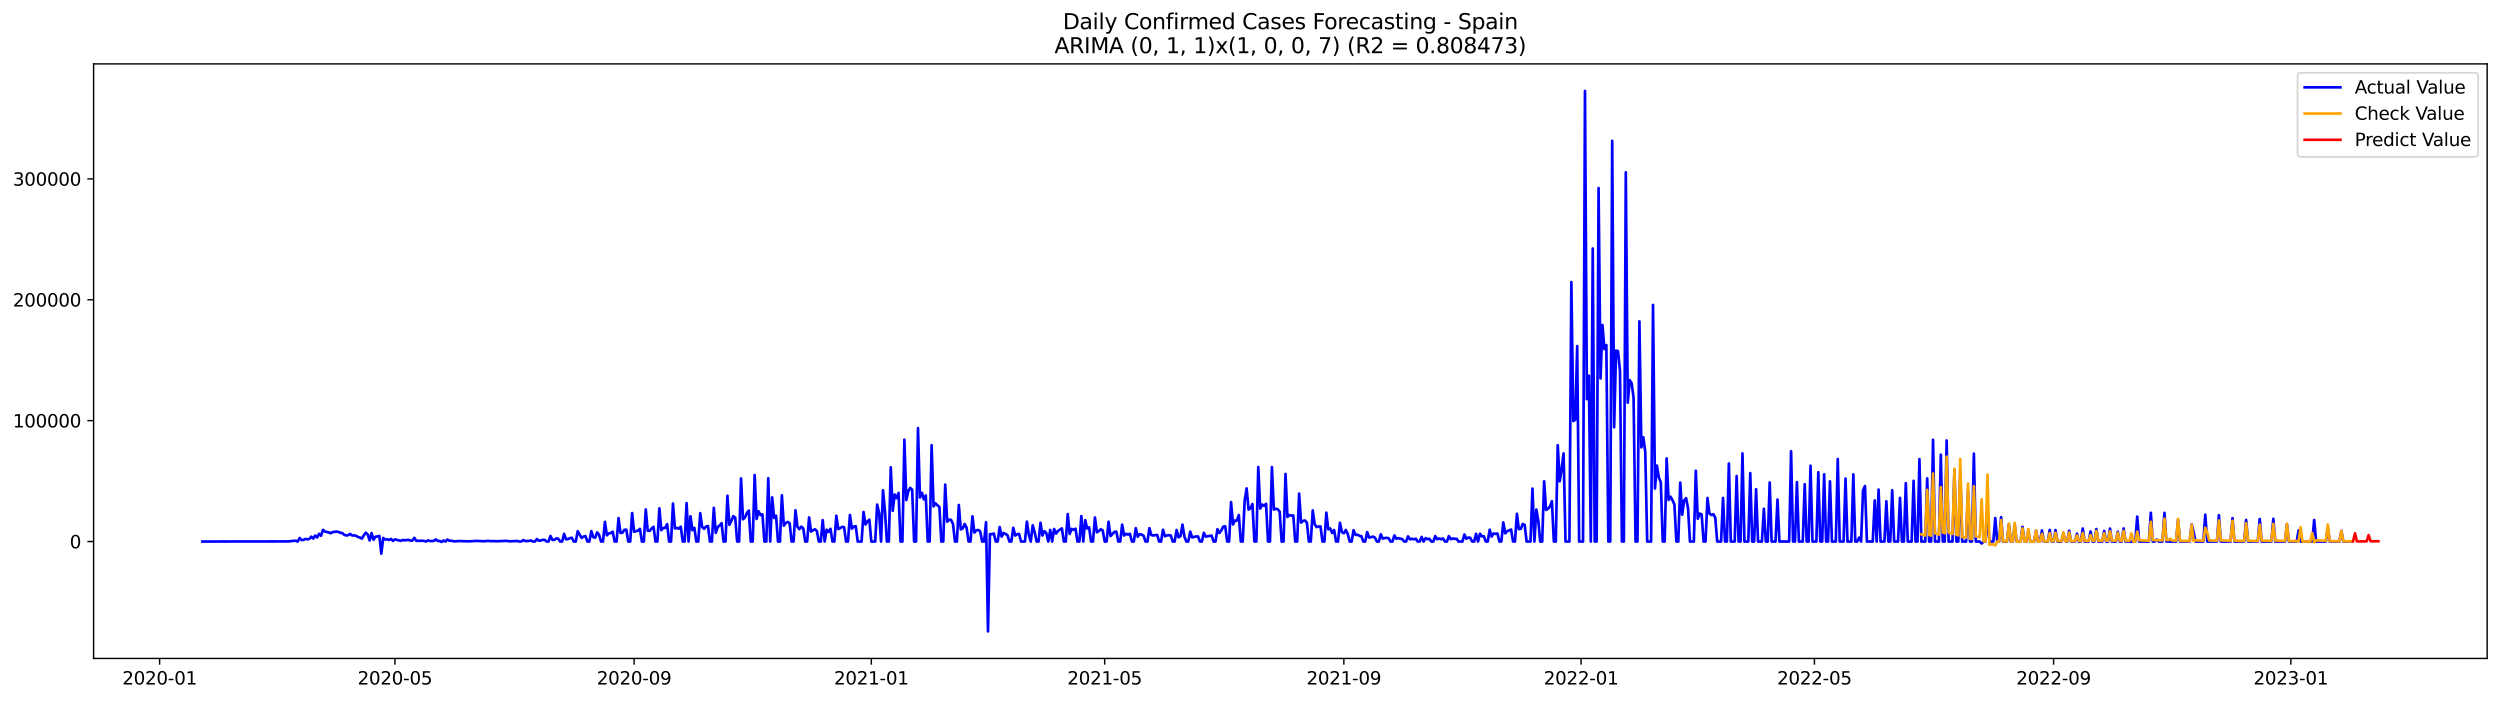 <?xml version="1.0" encoding="utf-8" standalone="no"?>
<!DOCTYPE svg PUBLIC "-//W3C//DTD SVG 1.1//EN"
  "http://www.w3.org/Graphics/SVG/1.1/DTD/svg11.dtd">
<svg xmlns:xlink="http://www.w3.org/1999/xlink" width="1398.775pt" height="392.274pt" viewBox="0 0 1398.775 392.274" xmlns="http://www.w3.org/2000/svg" version="1.1">
 <defs>
  <style type="text/css">*{stroke-linejoin: round; stroke-linecap: butt}</style>
 </defs>
 <g id="figure_1">
  <g id="patch_1">
   <path d="M 0 392.274 
L 1398.775 392.274 
L 1398.775 0 
L 0 0 
z
" style="fill: #ffffff"/>
  </g>
  <g id="axes_1">
   <g id="patch_2">
    <path d="M 52.375 368.396 
L 1391.575 368.396 
L 1391.575 35.755 
L 52.375 35.755 
z
" style="fill: #ffffff"/>
   </g>
   <g id="matplotlib.axis_1">
    <g id="xtick_1">
     <g id="line2d_1">
      <defs>
       <path id="m4098733df7" d="M 0 0 
L 0 3.5 
" style="stroke: #000000; stroke-width: 0.8"/>
      </defs>
      <g>
       <use xlink:href="#m4098733df7" x="89.312" y="368.396" style="stroke: #000000; stroke-width: 0.8"/>
      </g>
     </g>
     <g id="text_1">
      <!-- 2020-01 -->
      <g transform="translate(68.421 382.994)scale(0.1 -0.1)">
       <defs>
        <path id="DejaVuSans-32" d="M 1228 531 
L 3431 531 
L 3431 0 
L 469 0 
L 469 531 
Q 828 903 1448 1529 
Q 2069 2156 2228 2338 
Q 2531 2678 2651 2914 
Q 2772 3150 2772 3378 
Q 2772 3750 2511 3984 
Q 2250 4219 1831 4219 
Q 1534 4219 1204 4116 
Q 875 4013 500 3803 
L 500 4441 
Q 881 4594 1212 4672 
Q 1544 4750 1819 4750 
Q 2544 4750 2975 4387 
Q 3406 4025 3406 3419 
Q 3406 3131 3298 2873 
Q 3191 2616 2906 2266 
Q 2828 2175 2409 1742 
Q 1991 1309 1228 531 
z
" transform="scale(0.016)"/>
        <path id="DejaVuSans-30" d="M 2034 4250 
Q 1547 4250 1301 3770 
Q 1056 3291 1056 2328 
Q 1056 1369 1301 889 
Q 1547 409 2034 409 
Q 2525 409 2770 889 
Q 3016 1369 3016 2328 
Q 3016 3291 2770 3770 
Q 2525 4250 2034 4250 
z
M 2034 4750 
Q 2819 4750 3233 4129 
Q 3647 3509 3647 2328 
Q 3647 1150 3233 529 
Q 2819 -91 2034 -91 
Q 1250 -91 836 529 
Q 422 1150 422 2328 
Q 422 3509 836 4129 
Q 1250 4750 2034 4750 
z
" transform="scale(0.016)"/>
        <path id="DejaVuSans-2d" d="M 313 2009 
L 1997 2009 
L 1997 1497 
L 313 1497 
L 313 2009 
z
" transform="scale(0.016)"/>
        <path id="DejaVuSans-31" d="M 794 531 
L 1825 531 
L 1825 4091 
L 703 3866 
L 703 4441 
L 1819 4666 
L 2450 4666 
L 2450 531 
L 3481 531 
L 3481 0 
L 794 0 
L 794 531 
z
" transform="scale(0.016)"/>
       </defs>
       <use xlink:href="#DejaVuSans-32"/>
       <use xlink:href="#DejaVuSans-30" x="63.623"/>
       <use xlink:href="#DejaVuSans-32" x="127.246"/>
       <use xlink:href="#DejaVuSans-30" x="190.869"/>
       <use xlink:href="#DejaVuSans-2d" x="254.492"/>
       <use xlink:href="#DejaVuSans-30" x="290.576"/>
       <use xlink:href="#DejaVuSans-31" x="354.199"/>
      </g>
     </g>
    </g>
    <g id="xtick_2">
     <g id="line2d_2">
      <g>
       <use xlink:href="#m4098733df7" x="220.958" y="368.396" style="stroke: #000000; stroke-width: 0.8"/>
      </g>
     </g>
     <g id="text_2">
      <!-- 2020-05 -->
      <g transform="translate(200.067 382.994)scale(0.1 -0.1)">
       <defs>
        <path id="DejaVuSans-35" d="M 691 4666 
L 3169 4666 
L 3169 4134 
L 1269 4134 
L 1269 2991 
Q 1406 3038 1543 3061 
Q 1681 3084 1819 3084 
Q 2600 3084 3056 2656 
Q 3513 2228 3513 1497 
Q 3513 744 3044 326 
Q 2575 -91 1722 -91 
Q 1428 -91 1123 -41 
Q 819 9 494 109 
L 494 744 
Q 775 591 1075 516 
Q 1375 441 1709 441 
Q 2250 441 2565 725 
Q 2881 1009 2881 1497 
Q 2881 1984 2565 2268 
Q 2250 2553 1709 2553 
Q 1456 2553 1204 2497 
Q 953 2441 691 2322 
L 691 4666 
z
" transform="scale(0.016)"/>
       </defs>
       <use xlink:href="#DejaVuSans-32"/>
       <use xlink:href="#DejaVuSans-30" x="63.623"/>
       <use xlink:href="#DejaVuSans-32" x="127.246"/>
       <use xlink:href="#DejaVuSans-30" x="190.869"/>
       <use xlink:href="#DejaVuSans-2d" x="254.492"/>
       <use xlink:href="#DejaVuSans-30" x="290.576"/>
       <use xlink:href="#DejaVuSans-35" x="354.199"/>
      </g>
     </g>
    </g>
    <g id="xtick_3">
     <g id="line2d_3">
      <g>
       <use xlink:href="#m4098733df7" x="354.78" y="368.396" style="stroke: #000000; stroke-width: 0.8"/>
      </g>
     </g>
     <g id="text_3">
      <!-- 2020-09 -->
      <g transform="translate(333.889 382.994)scale(0.1 -0.1)">
       <defs>
        <path id="DejaVuSans-39" d="M 703 97 
L 703 672 
Q 941 559 1184 500 
Q 1428 441 1663 441 
Q 2288 441 2617 861 
Q 2947 1281 2994 2138 
Q 2813 1869 2534 1725 
Q 2256 1581 1919 1581 
Q 1219 1581 811 2004 
Q 403 2428 403 3163 
Q 403 3881 828 4315 
Q 1253 4750 1959 4750 
Q 2769 4750 3195 4129 
Q 3622 3509 3622 2328 
Q 3622 1225 3098 567 
Q 2575 -91 1691 -91 
Q 1453 -91 1209 -44 
Q 966 3 703 97 
z
M 1959 2075 
Q 2384 2075 2632 2365 
Q 2881 2656 2881 3163 
Q 2881 3666 2632 3958 
Q 2384 4250 1959 4250 
Q 1534 4250 1286 3958 
Q 1038 3666 1038 3163 
Q 1038 2656 1286 2365 
Q 1534 2075 1959 2075 
z
" transform="scale(0.016)"/>
       </defs>
       <use xlink:href="#DejaVuSans-32"/>
       <use xlink:href="#DejaVuSans-30" x="63.623"/>
       <use xlink:href="#DejaVuSans-32" x="127.246"/>
       <use xlink:href="#DejaVuSans-30" x="190.869"/>
       <use xlink:href="#DejaVuSans-2d" x="254.492"/>
       <use xlink:href="#DejaVuSans-30" x="290.576"/>
       <use xlink:href="#DejaVuSans-39" x="354.199"/>
      </g>
     </g>
    </g>
    <g id="xtick_4">
     <g id="line2d_4">
      <g>
       <use xlink:href="#m4098733df7" x="487.514" y="368.396" style="stroke: #000000; stroke-width: 0.8"/>
      </g>
     </g>
     <g id="text_4">
      <!-- 2021-01 -->
      <g transform="translate(466.623 382.994)scale(0.1 -0.1)">
       <use xlink:href="#DejaVuSans-32"/>
       <use xlink:href="#DejaVuSans-30" x="63.623"/>
       <use xlink:href="#DejaVuSans-32" x="127.246"/>
       <use xlink:href="#DejaVuSans-31" x="190.869"/>
       <use xlink:href="#DejaVuSans-2d" x="254.492"/>
       <use xlink:href="#DejaVuSans-30" x="290.576"/>
       <use xlink:href="#DejaVuSans-31" x="354.199"/>
      </g>
     </g>
    </g>
    <g id="xtick_5">
     <g id="line2d_5">
      <g>
       <use xlink:href="#m4098733df7" x="618.072" y="368.396" style="stroke: #000000; stroke-width: 0.8"/>
      </g>
     </g>
     <g id="text_5">
      <!-- 2021-05 -->
      <g transform="translate(597.181 382.994)scale(0.1 -0.1)">
       <use xlink:href="#DejaVuSans-32"/>
       <use xlink:href="#DejaVuSans-30" x="63.623"/>
       <use xlink:href="#DejaVuSans-32" x="127.246"/>
       <use xlink:href="#DejaVuSans-31" x="190.869"/>
       <use xlink:href="#DejaVuSans-2d" x="254.492"/>
       <use xlink:href="#DejaVuSans-30" x="290.576"/>
       <use xlink:href="#DejaVuSans-35" x="354.199"/>
      </g>
     </g>
    </g>
    <g id="xtick_6">
     <g id="line2d_6">
      <g>
       <use xlink:href="#m4098733df7" x="751.895" y="368.396" style="stroke: #000000; stroke-width: 0.8"/>
      </g>
     </g>
     <g id="text_6">
      <!-- 2021-09 -->
      <g transform="translate(731.003 382.994)scale(0.1 -0.1)">
       <use xlink:href="#DejaVuSans-32"/>
       <use xlink:href="#DejaVuSans-30" x="63.623"/>
       <use xlink:href="#DejaVuSans-32" x="127.246"/>
       <use xlink:href="#DejaVuSans-31" x="190.869"/>
       <use xlink:href="#DejaVuSans-2d" x="254.492"/>
       <use xlink:href="#DejaVuSans-30" x="290.576"/>
       <use xlink:href="#DejaVuSans-39" x="354.199"/>
      </g>
     </g>
    </g>
    <g id="xtick_7">
     <g id="line2d_7">
      <g>
       <use xlink:href="#m4098733df7" x="884.629" y="368.396" style="stroke: #000000; stroke-width: 0.8"/>
      </g>
     </g>
     <g id="text_7">
      <!-- 2022-01 -->
      <g transform="translate(863.737 382.994)scale(0.1 -0.1)">
       <use xlink:href="#DejaVuSans-32"/>
       <use xlink:href="#DejaVuSans-30" x="63.623"/>
       <use xlink:href="#DejaVuSans-32" x="127.246"/>
       <use xlink:href="#DejaVuSans-32" x="190.869"/>
       <use xlink:href="#DejaVuSans-2d" x="254.492"/>
       <use xlink:href="#DejaVuSans-30" x="290.576"/>
       <use xlink:href="#DejaVuSans-31" x="354.199"/>
      </g>
     </g>
    </g>
    <g id="xtick_8">
     <g id="line2d_8">
      <g>
       <use xlink:href="#m4098733df7" x="1015.187" y="368.396" style="stroke: #000000; stroke-width: 0.8"/>
      </g>
     </g>
     <g id="text_8">
      <!-- 2022-05 -->
      <g transform="translate(994.295 382.994)scale(0.1 -0.1)">
       <use xlink:href="#DejaVuSans-32"/>
       <use xlink:href="#DejaVuSans-30" x="63.623"/>
       <use xlink:href="#DejaVuSans-32" x="127.246"/>
       <use xlink:href="#DejaVuSans-32" x="190.869"/>
       <use xlink:href="#DejaVuSans-2d" x="254.492"/>
       <use xlink:href="#DejaVuSans-30" x="290.576"/>
       <use xlink:href="#DejaVuSans-35" x="354.199"/>
      </g>
     </g>
    </g>
    <g id="xtick_9">
     <g id="line2d_9">
      <g>
       <use xlink:href="#m4098733df7" x="1149.009" y="368.396" style="stroke: #000000; stroke-width: 0.8"/>
      </g>
     </g>
     <g id="text_9">
      <!-- 2022-09 -->
      <g transform="translate(1128.117 382.994)scale(0.1 -0.1)">
       <use xlink:href="#DejaVuSans-32"/>
       <use xlink:href="#DejaVuSans-30" x="63.623"/>
       <use xlink:href="#DejaVuSans-32" x="127.246"/>
       <use xlink:href="#DejaVuSans-32" x="190.869"/>
       <use xlink:href="#DejaVuSans-2d" x="254.492"/>
       <use xlink:href="#DejaVuSans-30" x="290.576"/>
       <use xlink:href="#DejaVuSans-39" x="354.199"/>
      </g>
     </g>
    </g>
    <g id="xtick_10">
     <g id="line2d_10">
      <g>
       <use xlink:href="#m4098733df7" x="1281.743" y="368.396" style="stroke: #000000; stroke-width: 0.8"/>
      </g>
     </g>
     <g id="text_10">
      <!-- 2023-01 -->
      <g transform="translate(1260.852 382.994)scale(0.1 -0.1)">
       <defs>
        <path id="DejaVuSans-33" d="M 2597 2516 
Q 3050 2419 3304 2112 
Q 3559 1806 3559 1356 
Q 3559 666 3084 287 
Q 2609 -91 1734 -91 
Q 1441 -91 1130 -33 
Q 819 25 488 141 
L 488 750 
Q 750 597 1062 519 
Q 1375 441 1716 441 
Q 2309 441 2620 675 
Q 2931 909 2931 1356 
Q 2931 1769 2642 2001 
Q 2353 2234 1838 2234 
L 1294 2234 
L 1294 2753 
L 1863 2753 
Q 2328 2753 2575 2939 
Q 2822 3125 2822 3475 
Q 2822 3834 2567 4026 
Q 2313 4219 1838 4219 
Q 1578 4219 1281 4162 
Q 984 4106 628 3988 
L 628 4550 
Q 988 4650 1302 4700 
Q 1616 4750 1894 4750 
Q 2613 4750 3031 4423 
Q 3450 4097 3450 3541 
Q 3450 3153 3228 2886 
Q 3006 2619 2597 2516 
z
" transform="scale(0.016)"/>
       </defs>
       <use xlink:href="#DejaVuSans-32"/>
       <use xlink:href="#DejaVuSans-30" x="63.623"/>
       <use xlink:href="#DejaVuSans-32" x="127.246"/>
       <use xlink:href="#DejaVuSans-33" x="190.869"/>
       <use xlink:href="#DejaVuSans-2d" x="254.492"/>
       <use xlink:href="#DejaVuSans-30" x="290.576"/>
       <use xlink:href="#DejaVuSans-31" x="354.199"/>
      </g>
     </g>
    </g>
   </g>
   <g id="matplotlib.axis_2">
    <g id="ytick_1">
     <g id="line2d_11">
      <defs>
       <path id="m20c317c91e" d="M 0 0 
L -3.5 0 
" style="stroke: #000000; stroke-width: 0.8"/>
      </defs>
      <g>
       <use xlink:href="#m20c317c91e" x="52.375" y="302.992" style="stroke: #000000; stroke-width: 0.8"/>
      </g>
     </g>
     <g id="text_11">
      <!-- 0 -->
      <g transform="translate(39.013 306.791)scale(0.1 -0.1)">
       <use xlink:href="#DejaVuSans-30"/>
      </g>
     </g>
    </g>
    <g id="ytick_2">
     <g id="line2d_12">
      <g>
       <use xlink:href="#m20c317c91e" x="52.375" y="235.358" style="stroke: #000000; stroke-width: 0.8"/>
      </g>
     </g>
     <g id="text_12">
      <!-- 100000 -->
      <g transform="translate(7.2 239.157)scale(0.1 -0.1)">
       <use xlink:href="#DejaVuSans-31"/>
       <use xlink:href="#DejaVuSans-30" x="63.623"/>
       <use xlink:href="#DejaVuSans-30" x="127.246"/>
       <use xlink:href="#DejaVuSans-30" x="190.869"/>
       <use xlink:href="#DejaVuSans-30" x="254.492"/>
       <use xlink:href="#DejaVuSans-30" x="318.115"/>
      </g>
     </g>
    </g>
    <g id="ytick_3">
     <g id="line2d_13">
      <g>
       <use xlink:href="#m20c317c91e" x="52.375" y="167.724" style="stroke: #000000; stroke-width: 0.8"/>
      </g>
     </g>
     <g id="text_13">
      <!-- 200000 -->
      <g transform="translate(7.2 171.523)scale(0.1 -0.1)">
       <use xlink:href="#DejaVuSans-32"/>
       <use xlink:href="#DejaVuSans-30" x="63.623"/>
       <use xlink:href="#DejaVuSans-30" x="127.246"/>
       <use xlink:href="#DejaVuSans-30" x="190.869"/>
       <use xlink:href="#DejaVuSans-30" x="254.492"/>
       <use xlink:href="#DejaVuSans-30" x="318.115"/>
      </g>
     </g>
    </g>
    <g id="ytick_4">
     <g id="line2d_14">
      <g>
       <use xlink:href="#m20c317c91e" x="52.375" y="100.09" style="stroke: #000000; stroke-width: 0.8"/>
      </g>
     </g>
     <g id="text_14">
      <!-- 300000 -->
      <g transform="translate(7.2 103.889)scale(0.1 -0.1)">
       <use xlink:href="#DejaVuSans-33"/>
       <use xlink:href="#DejaVuSans-30" x="63.623"/>
       <use xlink:href="#DejaVuSans-30" x="127.246"/>
       <use xlink:href="#DejaVuSans-30" x="190.869"/>
       <use xlink:href="#DejaVuSans-30" x="254.492"/>
       <use xlink:href="#DejaVuSans-30" x="318.115"/>
      </g>
     </g>
    </g>
   </g>
   <g id="line2d_15">
    <path d="M 113.248 302.992 
L 161.119 302.924 
L 163.295 302.721 
L 164.383 302.571 
L 165.471 302.598 
L 166.559 302.992 
L 167.647 300.993 
L 168.735 302.208 
L 169.823 302.04 
L 170.911 301.542 
L 171.999 301.77 
L 173.087 301.529 
L 174.175 300.251 
L 175.263 301.337 
L 176.351 299.634 
L 177.439 300.696 
L 178.527 298.685 
L 179.615 299.78 
L 180.703 296.479 
L 181.791 297.398 
L 183.967 297.908 
L 185.055 298.342 
L 186.143 297.685 
L 188.319 297.449 
L 189.407 297.617 
L 190.495 298.167 
L 191.583 298.278 
L 192.671 299.287 
L 193.759 299.59 
L 194.847 299.429 
L 195.935 298.746 
L 197.023 299.609 
L 198.111 299.576 
L 199.198 299.776 
L 200.286 300.419 
L 201.374 300.781 
L 202.462 301.34 
L 203.55 299.54 
L 204.638 298.052 
L 205.726 299.007 
L 206.814 302.392 
L 207.902 298.293 
L 208.99 301.953 
L 210.078 300.308 
L 211.166 300.144 
L 212.254 299.857 
L 213.342 309.778 
L 214.43 301.02 
L 215.518 301.822 
L 216.606 301.753 
L 217.694 302.107 
L 218.782 301.542 
L 219.87 302.641 
L 220.958 301.787 
L 224.222 302.623 
L 225.31 302.1 
L 226.398 302.318 
L 228.574 302.038 
L 229.662 302.504 
L 230.75 302.47 
L 231.838 300.905 
L 232.926 302.59 
L 236.19 302.557 
L 237.278 302.643 
L 238.366 302.992 
L 239.454 302.378 
L 240.542 302.7 
L 242.718 302.666 
L 243.806 301.783 
L 244.894 302.677 
L 245.982 302.666 
L 247.07 303.243 
L 248.158 302.411 
L 249.246 302.992 
L 250.334 301.878 
L 251.422 302.547 
L 252.51 302.543 
L 253.598 302.822 
L 254.686 302.884 
L 256.862 302.725 
L 262.302 302.879 
L 266.654 302.652 
L 271.005 302.844 
L 273.181 302.596 
L 274.269 302.784 
L 276.445 302.766 
L 278.621 302.824 
L 282.973 302.61 
L 285.149 302.856 
L 289.501 302.693 
L 290.589 302.992 
L 291.677 302.992 
L 292.765 302.15 
L 293.853 302.761 
L 296.029 302.624 
L 297.117 302.415 
L 298.205 302.992 
L 299.293 302.992 
L 300.381 301.609 
L 301.469 302.541 
L 302.557 302.4 
L 303.645 302.071 
L 304.733 302.045 
L 305.821 302.992 
L 306.909 302.992 
L 307.997 299.893 
L 309.085 302.073 
L 310.173 302.074 
L 311.261 301.223 
L 312.349 301.467 
L 313.437 302.992 
L 314.525 302.992 
L 315.613 298.69 
L 316.701 301.755 
L 317.789 301.618 
L 318.877 301.105 
L 319.965 300.9 
L 321.053 302.992 
L 322.141 302.992 
L 323.229 297.221 
L 325.405 300.994 
L 326.493 300.227 
L 327.581 299.943 
L 328.669 302.992 
L 329.757 302.992 
L 330.845 297.163 
L 331.933 300.535 
L 333.021 300.846 
L 334.109 297.885 
L 335.197 299.286 
L 336.285 302.992 
L 337.373 302.992 
L 338.46 291.988 
L 339.548 299.533 
L 340.636 298.48 
L 341.724 298.231 
L 342.812 297.481 
L 343.9 302.992 
L 344.988 302.992 
L 346.076 289.883 
L 347.164 298.178 
L 348.252 298.057 
L 349.34 296.46 
L 350.428 296.378 
L 351.516 302.992 
L 352.604 302.992 
L 353.692 287.049 
L 354.78 297.503 
L 356.956 296.932 
L 358.044 295.906 
L 359.132 302.992 
L 360.22 302.992 
L 361.308 285.028 
L 362.396 296.929 
L 363.484 296.995 
L 364.572 295.712 
L 365.66 294.752 
L 366.748 302.992 
L 367.836 302.992 
L 368.924 284.457 
L 370.012 296.609 
L 371.1 295.421 
L 372.188 295.355 
L 373.276 293.26 
L 374.364 302.992 
L 375.452 302.992 
L 376.54 281.736 
L 377.628 295.688 
L 378.716 295.357 
L 379.804 295.787 
L 380.892 294.692 
L 381.98 302.992 
L 383.068 302.992 
L 384.156 281.494 
L 385.244 302.992 
L 386.332 288.841 
L 387.42 296.621 
L 388.508 295.332 
L 389.596 302.992 
L 390.684 302.992 
L 391.772 287.111 
L 392.86 294.877 
L 393.948 295.896 
L 395.036 294.59 
L 396.124 294.343 
L 397.212 302.992 
L 398.3 302.992 
L 399.388 284.152 
L 400.476 298.178 
L 401.564 294.896 
L 402.652 293.984 
L 403.74 292.721 
L 404.828 302.992 
L 405.916 302.992 
L 407.004 277.366 
L 408.091 293.609 
L 409.179 291.512 
L 410.267 288.798 
L 411.355 289.566 
L 412.443 302.992 
L 413.531 302.992 
L 414.619 267.695 
L 415.707 290.535 
L 416.795 289.624 
L 417.883 287.044 
L 418.971 285.681 
L 420.059 302.992 
L 421.147 302.992 
L 422.235 265.78 
L 423.323 290.365 
L 424.411 286.055 
L 425.499 288.174 
L 426.587 287.763 
L 427.675 302.992 
L 428.763 302.992 
L 429.851 267.561 
L 430.939 302.992 
L 432.027 278.311 
L 433.115 289.796 
L 434.203 288.538 
L 435.291 302.992 
L 436.379 302.992 
L 437.467 277.106 
L 438.555 294.092 
L 439.643 292.632 
L 440.731 292.013 
L 441.819 292.741 
L 442.907 302.992 
L 443.995 302.992 
L 445.083 285.484 
L 446.171 294.721 
L 447.259 296.078 
L 448.347 294.68 
L 449.435 295.651 
L 450.523 302.992 
L 451.611 302.992 
L 452.699 289.479 
L 453.787 297.407 
L 454.875 296.681 
L 455.963 296.142 
L 457.051 297.077 
L 458.139 302.992 
L 459.227 302.992 
L 460.315 291.033 
L 461.403 302.992 
L 462.491 296.382 
L 463.579 297.611 
L 464.667 295.877 
L 465.755 302.992 
L 466.843 302.992 
L 467.931 288.58 
L 469.019 296.006 
L 470.107 295.499 
L 471.195 294.787 
L 472.283 295.001 
L 473.371 302.992 
L 474.459 302.992 
L 475.547 288.103 
L 476.635 295.786 
L 477.723 294.615 
L 478.81 294.428 
L 479.898 302.992 
L 482.074 302.992 
L 483.162 286.447 
L 484.25 293.463 
L 485.338 291.686 
L 486.426 290.786 
L 487.514 302.992 
L 489.69 302.992 
L 490.778 282.31 
L 491.866 286.962 
L 492.954 302.992 
L 494.042 274.342 
L 495.13 285.775 
L 496.218 302.992 
L 497.306 302.992 
L 498.394 261.45 
L 499.482 285.787 
L 500.57 276.703 
L 501.658 278.726 
L 502.746 275.805 
L 503.834 302.992 
L 504.922 302.992 
L 506.01 245.985 
L 507.098 279.799 
L 508.186 274.872 
L 509.274 272.991 
L 510.362 273.987 
L 511.45 302.992 
L 512.538 302.992 
L 513.626 239.536 
L 514.714 278.349 
L 515.802 275.745 
L 516.89 279.388 
L 517.978 277.211 
L 519.066 302.992 
L 520.154 302.992 
L 521.242 249.097 
L 522.33 283.335 
L 523.418 281.622 
L 524.506 282.729 
L 525.594 283.672 
L 526.682 302.992 
L 527.77 302.992 
L 528.858 271.14 
L 529.946 291.898 
L 531.034 290.741 
L 532.122 290.917 
L 533.21 293.13 
L 534.298 302.992 
L 535.386 302.992 
L 536.474 282.532 
L 537.562 296.19 
L 538.65 295.668 
L 539.738 293.175 
L 540.826 295.258 
L 541.914 302.992 
L 543.002 302.992 
L 544.09 288.891 
L 545.178 297.946 
L 546.266 296.761 
L 547.354 296.521 
L 548.441 297.35 
L 549.529 302.992 
L 550.617 302.992 
L 551.705 292.185 
L 552.793 353.276 
L 553.881 298.841 
L 554.969 298.909 
L 556.057 298.491 
L 557.145 302.992 
L 558.233 302.992 
L 559.321 294.904 
L 560.409 300.278 
L 561.497 298.177 
L 563.673 299.375 
L 564.761 302.992 
L 565.849 302.992 
L 566.937 295.31 
L 568.025 299.636 
L 569.113 298.871 
L 570.201 298.788 
L 571.289 302.992 
L 573.465 302.992 
L 574.553 291.852 
L 575.641 299.261 
L 576.729 302.992 
L 577.817 293.916 
L 578.905 297.861 
L 579.993 302.992 
L 581.081 302.992 
L 582.169 292.508 
L 583.257 299.614 
L 584.345 297.22 
L 585.433 298.23 
L 586.521 302.992 
L 587.609 296.518 
L 588.697 302.992 
L 589.785 295.985 
L 590.873 298.512 
L 591.961 297.048 
L 594.137 295.637 
L 595.225 302.992 
L 596.313 302.992 
L 597.401 287.609 
L 598.489 298.736 
L 599.577 295.908 
L 600.665 296.456 
L 601.753 295.824 
L 602.841 302.992 
L 603.929 302.992 
L 605.017 288.741 
L 606.105 302.992 
L 607.193 291.008 
L 608.281 295.678 
L 609.369 295.058 
L 610.457 302.992 
L 611.545 302.992 
L 612.633 289.565 
L 613.721 297.808 
L 614.809 297.131 
L 615.897 296.132 
L 616.985 296.813 
L 618.072 302.992 
L 619.16 302.992 
L 620.248 291.932 
L 621.336 299.938 
L 623.512 297.608 
L 624.6 297.455 
L 625.688 302.992 
L 626.776 302.992 
L 627.864 293.534 
L 628.952 299.65 
L 630.04 298.651 
L 631.128 299.136 
L 632.216 298.699 
L 633.304 302.992 
L 634.392 302.992 
L 635.48 295.511 
L 636.568 300.294 
L 637.656 298.88 
L 638.744 299.114 
L 639.832 299.751 
L 640.92 302.992 
L 642.008 302.992 
L 643.096 295.507 
L 644.184 299.367 
L 645.272 299.605 
L 647.448 299.284 
L 648.536 302.992 
L 649.624 302.992 
L 650.712 296.41 
L 651.8 300.024 
L 652.888 299.621 
L 653.976 299.441 
L 655.064 299.631 
L 656.152 302.992 
L 657.24 302.992 
L 658.328 296.538 
L 659.416 300.622 
L 660.504 299.998 
L 661.592 293.52 
L 662.68 300.19 
L 663.768 302.992 
L 664.856 302.992 
L 665.944 297.468 
L 667.032 300.671 
L 669.208 300.153 
L 670.296 300.142 
L 671.384 302.992 
L 672.472 302.992 
L 673.56 298.116 
L 674.648 300.259 
L 677.912 299.661 
L 679 302.992 
L 680.088 302.992 
L 681.176 296.107 
L 682.264 298.196 
L 683.352 296.751 
L 684.44 294.642 
L 685.528 294.495 
L 686.616 302.992 
L 687.703 302.992 
L 688.791 280.938 
L 689.879 293.43 
L 690.967 291.234 
L 692.055 291.28 
L 693.143 288.194 
L 694.231 302.992 
L 695.319 302.992 
L 696.407 280.042 
L 697.495 273.26 
L 698.583 285.143 
L 699.671 284.265 
L 700.759 281.985 
L 701.847 302.992 
L 702.935 302.992 
L 704.023 261.31 
L 705.111 284.537 
L 706.199 282.305 
L 707.287 283.016 
L 708.375 281.91 
L 709.463 302.992 
L 710.551 302.992 
L 711.639 261.312 
L 712.727 285.137 
L 713.815 284.63 
L 714.903 284.941 
L 715.991 286.25 
L 717.079 302.992 
L 718.167 302.992 
L 719.255 265.158 
L 720.343 289.244 
L 721.431 288.197 
L 722.519 288.527 
L 723.607 288.409 
L 724.695 302.992 
L 725.783 302.992 
L 726.871 276.183 
L 727.959 292.387 
L 729.047 291.478 
L 730.135 291.217 
L 731.223 292.402 
L 732.311 302.992 
L 733.399 302.992 
L 734.487 285.592 
L 735.575 293.296 
L 736.663 294.905 
L 737.751 294.575 
L 738.839 294.571 
L 739.927 302.992 
L 741.015 302.992 
L 742.103 286.828 
L 743.191 296.18 
L 744.279 295.7 
L 745.367 298.18 
L 746.455 296.574 
L 747.543 302.992 
L 748.631 302.992 
L 749.719 292.516 
L 750.807 297.739 
L 751.895 298.38 
L 752.983 296.525 
L 754.071 298.723 
L 755.159 302.992 
L 756.247 302.992 
L 757.334 296.663 
L 758.422 299.253 
L 759.51 299.192 
L 760.598 299.77 
L 761.686 299.989 
L 762.774 302.992 
L 763.862 302.992 
L 764.95 297.714 
L 766.038 300.786 
L 768.214 300.236 
L 769.302 300.813 
L 770.39 302.992 
L 771.478 302.992 
L 772.566 298.942 
L 773.654 301.335 
L 774.742 301.071 
L 775.83 300.942 
L 776.918 301.134 
L 778.006 302.992 
L 779.094 302.992 
L 780.182 299.584 
L 781.27 301.443 
L 782.358 301.124 
L 784.534 301.614 
L 785.622 302.992 
L 786.71 302.992 
L 787.798 300.103 
L 788.886 301.774 
L 789.974 301.434 
L 791.062 301.77 
L 792.15 301.43 
L 793.238 302.992 
L 794.326 302.992 
L 795.414 300.402 
L 796.502 302.992 
L 797.59 301.126 
L 798.678 301.685 
L 799.766 301.471 
L 800.854 302.992 
L 801.942 302.992 
L 803.03 299.954 
L 804.118 301.714 
L 805.206 301.282 
L 806.294 301.72 
L 807.382 301.263 
L 808.47 302.992 
L 809.558 302.992 
L 810.646 299.958 
L 811.734 301.689 
L 812.822 301.279 
L 813.91 301.496 
L 814.998 301.463 
L 816.086 302.992 
L 818.262 302.992 
L 819.35 299.055 
L 820.438 301.445 
L 821.526 300.766 
L 822.614 300.9 
L 823.702 302.992 
L 824.79 302.992 
L 825.878 298.652 
L 826.965 302.992 
L 828.053 298.622 
L 829.141 300.093 
L 830.229 300.048 
L 831.317 302.992 
L 832.405 302.992 
L 833.493 296.365 
L 834.581 300.225 
L 835.669 298.483 
L 836.757 298.721 
L 837.845 298.504 
L 838.933 302.992 
L 840.021 302.992 
L 841.109 292.255 
L 842.197 298.408 
L 843.285 297.225 
L 845.461 296.288 
L 846.549 302.992 
L 847.637 302.992 
L 848.725 287.496 
L 849.813 296.052 
L 850.901 295.866 
L 851.989 293.185 
L 853.077 293.7 
L 854.165 302.992 
L 856.341 302.992 
L 857.429 273.363 
L 858.517 302.992 
L 859.605 285.128 
L 860.693 291.43 
L 861.781 303.048 
L 862.869 302.992 
L 863.957 269.309 
L 865.045 285.315 
L 866.133 284.636 
L 867.221 283.446 
L 868.309 280.43 
L 869.397 302.992 
L 870.485 302.992 
L 871.573 249.085 
L 872.661 269.294 
L 873.749 262.384 
L 874.837 253.678 
L 875.925 302.992 
L 878.101 302.992 
L 879.189 157.836 
L 880.277 235.58 
L 881.365 234.844 
L 882.453 193.636 
L 883.541 302.992 
L 885.717 302.992 
L 886.805 50.876 
L 887.893 223.336 
L 888.981 210.212 
L 890.069 302.992 
L 891.157 139.02 
L 892.245 302.992 
L 893.333 302.992 
L 894.421 105.234 
L 895.509 211.725 
L 896.596 181.842 
L 897.684 195.345 
L 898.772 193.081 
L 899.86 302.992 
L 900.948 302.992 
L 902.036 78.808 
L 903.124 239.097 
L 904.212 196.17 
L 905.3 196.504 
L 906.388 207.564 
L 907.476 302.992 
L 908.564 302.992 
L 909.652 96.416 
L 910.74 225.296 
L 911.828 212.665 
L 912.916 214.467 
L 914.004 222.56 
L 915.092 302.992 
L 916.18 302.992 
L 917.268 179.815 
L 918.356 250.323 
L 919.444 244.676 
L 920.532 252.694 
L 921.62 302.992 
L 923.796 302.992 
L 924.884 170.595 
L 925.972 273.347 
L 927.06 260.491 
L 928.148 267.109 
L 929.236 269.848 
L 930.324 302.992 
L 931.412 302.992 
L 932.5 256.523 
L 933.588 279.739 
L 934.676 277.894 
L 935.764 279.852 
L 936.852 282.286 
L 937.94 302.992 
L 939.028 302.992 
L 940.116 270.001 
L 941.204 287.982 
L 942.292 280.056 
L 943.38 278.717 
L 944.468 284.374 
L 945.556 302.992 
L 947.732 302.992 
L 948.82 263.385 
L 949.908 290.275 
L 950.996 287.341 
L 952.084 287.842 
L 953.172 302.992 
L 954.26 302.992 
L 955.348 278.646 
L 956.436 287.335 
L 957.524 288.156 
L 958.612 287.696 
L 959.7 289.567 
L 960.788 302.992 
L 962.964 302.992 
L 964.052 278.599 
L 965.14 302.992 
L 966.227 302.992 
L 967.315 259.302 
L 968.403 302.992 
L 970.579 302.992 
L 971.667 266.37 
L 972.755 302.992 
L 973.843 302.992 
L 974.931 253.692 
L 976.019 302.992 
L 978.195 302.992 
L 979.283 264.689 
L 980.371 302.992 
L 981.459 302.992 
L 982.547 273.73 
L 983.635 302.992 
L 985.811 302.992 
L 986.899 284.677 
L 987.987 302.992 
L 989.075 302.992 
L 990.163 269.963 
L 991.251 302.992 
L 993.427 302.992 
L 994.515 279.504 
L 995.603 302.992 
L 1001.043 302.992 
L 1002.131 252.483 
L 1003.219 302.992 
L 1004.307 302.992 
L 1005.395 269.754 
L 1006.483 302.992 
L 1008.659 302.992 
L 1009.747 270.919 
L 1010.835 302.992 
L 1011.923 302.992 
L 1013.011 260.589 
L 1014.099 302.992 
L 1016.275 302.992 
L 1017.363 264.218 
L 1018.451 302.992 
L 1019.539 302.992 
L 1020.627 265.402 
L 1021.715 302.992 
L 1022.803 302.992 
L 1023.891 269.29 
L 1024.979 302.992 
L 1027.155 302.992 
L 1028.243 256.842 
L 1029.331 302.992 
L 1031.507 302.992 
L 1032.595 267.746 
L 1033.683 302.992 
L 1035.859 302.992 
L 1036.946 265.406 
L 1038.034 302.992 
L 1039.122 302.992 
L 1040.21 300.782 
L 1041.298 302.992 
L 1042.386 274.402 
L 1043.474 271.935 
L 1044.562 302.992 
L 1047.826 302.992 
L 1048.914 280.002 
L 1050.002 302.992 
L 1051.09 273.917 
L 1052.178 302.992 
L 1054.354 302.992 
L 1055.442 280.474 
L 1056.53 302.992 
L 1057.618 302.992 
L 1058.706 274.277 
L 1059.794 302.992 
L 1061.97 302.992 
L 1063.058 278.554 
L 1064.146 302.992 
L 1065.234 302.992 
L 1066.322 270.343 
L 1067.41 302.992 
L 1069.586 302.992 
L 1070.674 269.016 
L 1071.762 302.992 
L 1072.85 302.992 
L 1073.938 256.875 
L 1075.026 302.992 
L 1077.202 302.992 
L 1078.29 267.675 
L 1079.378 302.992 
L 1080.466 302.992 
L 1081.554 246.08 
L 1082.642 302.992 
L 1084.818 302.992 
L 1085.906 254.418 
L 1086.994 302.992 
L 1088.082 302.992 
L 1089.17 246.441 
L 1090.258 302.992 
L 1092.434 302.992 
L 1093.522 262.935 
L 1094.61 302.992 
L 1095.698 302.992 
L 1096.786 264.011 
L 1097.874 302.992 
L 1100.05 302.992 
L 1101.138 274.8 
L 1102.226 302.992 
L 1103.314 302.992 
L 1104.402 253.819 
L 1105.49 302.992 
L 1107.665 302.992 
L 1108.753 304.098 
L 1109.841 302.992 
L 1110.929 302.992 
L 1112.017 287.199 
L 1113.105 302.992 
L 1115.281 302.992 
L 1116.369 289.859 
L 1117.457 302.992 
L 1118.545 302.992 
L 1119.633 289.338 
L 1120.721 302.992 
L 1122.897 302.992 
L 1123.985 293.271 
L 1125.073 302.992 
L 1126.161 302.992 
L 1127.249 293.806 
L 1128.337 302.992 
L 1130.513 302.992 
L 1131.601 294.766 
L 1132.689 302.992 
L 1133.777 302.992 
L 1134.865 297.268 
L 1135.953 302.992 
L 1138.129 302.992 
L 1139.217 296.891 
L 1140.305 302.992 
L 1141.393 302.992 
L 1142.481 296.775 
L 1143.569 302.992 
L 1145.745 302.992 
L 1146.833 296.53 
L 1147.921 302.992 
L 1149.009 302.992 
L 1150.097 296.574 
L 1151.185 302.992 
L 1153.361 302.992 
L 1154.449 298.7 
L 1155.537 302.75 
L 1156.625 302.992 
L 1157.713 296.955 
L 1158.801 302.992 
L 1160.977 302.992 
L 1162.065 298.616 
L 1163.153 302.992 
L 1164.241 302.992 
L 1165.329 295.714 
L 1166.417 302.992 
L 1168.593 302.992 
L 1169.681 297.365 
L 1170.769 302.992 
L 1171.857 302.992 
L 1172.945 296.021 
L 1174.033 302.992 
L 1176.208 302.992 
L 1177.296 297.066 
L 1178.384 302.992 
L 1179.472 302.992 
L 1180.56 295.741 
L 1181.648 302.992 
L 1183.824 302.992 
L 1184.912 297.504 
L 1186 302.992 
L 1187.088 302.992 
L 1188.176 295.658 
L 1189.264 302.992 
L 1194.704 302.992 
L 1195.792 289.024 
L 1196.88 302.992 
L 1202.32 302.992 
L 1203.408 286.9 
L 1204.496 302.992 
L 1205.584 302.992 
L 1206.672 301.89 
L 1207.76 302.992 
L 1209.936 302.992 
L 1211.024 286.927 
L 1212.112 302.992 
L 1217.552 302.992 
L 1218.64 290.902 
L 1219.728 302.992 
L 1225.168 302.992 
L 1226.256 293.406 
L 1227.344 297.768 
L 1228.432 302.992 
L 1232.784 302.992 
L 1233.872 287.989 
L 1234.96 302.992 
L 1240.4 302.992 
L 1241.488 288.259 
L 1242.576 302.992 
L 1248.015 302.992 
L 1249.103 289.936 
L 1250.191 302.992 
L 1255.631 302.992 
L 1256.719 290.934 
L 1257.807 302.992 
L 1263.247 302.992 
L 1264.335 290.409 
L 1265.423 302.992 
L 1270.863 302.992 
L 1271.951 290.278 
L 1273.039 302.992 
L 1278.479 302.992 
L 1279.567 293.373 
L 1280.655 302.992 
L 1285.007 302.992 
L 1286.095 296.756 
L 1287.183 302.992 
L 1293.711 302.992 
L 1294.799 290.971 
L 1295.887 302.992 
L 1301.327 302.992 
L 1302.415 295.264 
L 1303.503 302.992 
L 1308.943 302.992 
L 1310.031 297.039 
L 1311.119 302.992 
L 1315.47 302.992 
L 1315.47 302.992 
" clip-path="url(#p4c3f786306)" style="fill: none; stroke: #0000ff; stroke-width: 1.5; stroke-linecap: square"/>
   </g>
   <g id="line2d_16">
    <path d="M 1075.026 298.957 
L 1077.202 299.617 
L 1078.29 274.08 
L 1079.378 299.358 
L 1080.466 299.669 
L 1081.554 264.899 
L 1082.642 298.344 
L 1084.818 299.105 
L 1085.906 272.592 
L 1086.994 297.884 
L 1088.082 298.32 
L 1089.17 255.461 
L 1090.258 297.949 
L 1092.434 298.774 
L 1093.522 262.213 
L 1094.61 299.196 
L 1095.698 299.52 
L 1096.786 256.832 
L 1097.874 300.431 
L 1100.05 300.85 
L 1101.138 270.585 
L 1102.226 301.393 
L 1103.314 301.53 
L 1104.402 272.025 
L 1105.49 300.099 
L 1107.665 300.572 
L 1108.753 279.35 
L 1109.841 302.894 
L 1110.929 302.902 
L 1112.017 265.533 
L 1113.105 304.761 
L 1115.281 304.472 
L 1116.369 305.186 
L 1117.457 303.035 
L 1118.545 303.032 
L 1119.633 291.024 
L 1120.721 302.884 
L 1122.897 302.902 
L 1123.985 292.927 
L 1125.073 302.939 
L 1126.161 302.943 
L 1127.249 292.569 
L 1128.337 303.053 
L 1130.513 303.043 
L 1131.601 295.65 
L 1132.689 302.963 
L 1133.777 302.966 
L 1134.865 295.985 
L 1135.953 303.077 
L 1138.129 303.063 
L 1139.217 296.805 
L 1140.305 303.065 
L 1141.393 303.058 
L 1142.481 298.702 
L 1143.569 302.888 
L 1145.745 302.905 
L 1146.833 298.275 
L 1147.921 302.763 
L 1149.009 302.783 
L 1150.097 298.075 
L 1151.185 302.672 
L 1153.361 302.725 
L 1154.449 297.836 
L 1155.537 302.821 
L 1156.625 302.815 
L 1157.713 297.952 
L 1158.801 302.745 
L 1160.977 302.785 
L 1162.065 299.541 
L 1163.153 302.54 
L 1164.241 302.763 
L 1165.329 298.194 
L 1166.417 302.57 
L 1168.593 302.639 
L 1169.681 299.344 
L 1170.769 302.5 
L 1171.857 302.542 
L 1172.945 297.049 
L 1174.033 302.493 
L 1176.208 302.574 
L 1177.296 298.333 
L 1178.384 302.502 
L 1179.472 302.544 
L 1180.56 297.284 
L 1181.648 302.45 
L 1183.824 302.539 
L 1184.912 298.074 
L 1186 302.529 
L 1187.088 302.568 
L 1188.176 297.093 
L 1189.264 302.482 
L 1191.44 302.565 
L 1192.528 298.43 
L 1193.616 302.992 
L 1194.704 302.992 
L 1195.792 297.417 
L 1196.88 302.274 
L 1202.32 302.533 
L 1203.408 291.955 
L 1204.496 302.14 
L 1206.672 302.279 
L 1208.848 302.31 
L 1209.936 302.368 
L 1211.024 290.19 
L 1212.112 302.142 
L 1213.2 302.215 
L 1214.288 301.444 
L 1215.376 302.414 
L 1217.552 302.508 
L 1218.64 290.338 
L 1219.728 302.598 
L 1225.168 302.74 
L 1226.256 293.572 
L 1227.344 302.747 
L 1228.432 302.322 
L 1232.784 302.523 
L 1233.872 295.277 
L 1234.96 297.97 
L 1236.048 302.369 
L 1240.4 302.556 
L 1241.488 291.19 
L 1242.576 302.343 
L 1248.015 302.577 
L 1249.103 291.414 
L 1250.191 302.486 
L 1255.631 302.668 
L 1256.719 292.772 
L 1257.807 302.539 
L 1263.247 302.702 
L 1264.335 293.561 
L 1265.423 302.457 
L 1270.863 302.65 
L 1271.951 293.115 
L 1273.039 302.437 
L 1278.479 302.637 
L 1279.567 293.003 
L 1280.655 302.699 
L 1286.095 302.804 
L 1287.183 294.976 
L 1288.271 302.972 
L 1292.623 302.978 
L 1293.711 298.239 
L 1294.799 303.385 
L 1295.887 302.324 
L 1301.327 302.565 
L 1302.415 293.464 
L 1303.503 302.755 
L 1308.943 302.84 
L 1310.031 296.979 
L 1311.119 302.858 
L 1315.47 302.898 
L 1315.47 302.898 
" clip-path="url(#p4c3f786306)" style="fill: none; stroke: #ffa500; stroke-width: 1.5; stroke-linecap: square"/>
   </g>
   <g id="line2d_17">
    <path d="M 1316.558 302.906 
L 1317.646 298.382 
L 1318.734 302.906 
L 1319.822 302.906 
L 1320.91 302.906 
L 1321.998 302.906 
L 1323.086 302.906 
L 1324.174 302.842 
L 1325.262 299.402 
L 1326.35 302.842 
L 1327.438 302.842 
L 1328.526 302.842 
L 1329.614 302.842 
L 1330.702 302.842 
" clip-path="url(#p4c3f786306)" style="fill: none; stroke: #ff0000; stroke-width: 1.5; stroke-linecap: square"/>
   </g>
   <g id="patch_3">
    <path d="M 52.375 368.396 
L 52.375 35.755 
" style="fill: none; stroke: #000000; stroke-width: 0.8; stroke-linejoin: miter; stroke-linecap: square"/>
   </g>
   <g id="patch_4">
    <path d="M 1391.575 368.396 
L 1391.575 35.755 
" style="fill: none; stroke: #000000; stroke-width: 0.8; stroke-linejoin: miter; stroke-linecap: square"/>
   </g>
   <g id="patch_5">
    <path d="M 52.375 368.396 
L 1391.575 368.396 
" style="fill: none; stroke: #000000; stroke-width: 0.8; stroke-linejoin: miter; stroke-linecap: square"/>
   </g>
   <g id="patch_6">
    <path d="M 52.375 35.755 
L 1391.575 35.755 
" style="fill: none; stroke: #000000; stroke-width: 0.8; stroke-linejoin: miter; stroke-linecap: square"/>
   </g>
   <g id="text_15">
    <!-- Daily Confirmed Cases Forecasting - Spain -->
    <g transform="translate(594.71 16.318)scale(0.12 -0.12)">
     <defs>
      <path id="DejaVuSans-44" d="M 1259 4147 
L 1259 519 
L 2022 519 
Q 2988 519 3436 956 
Q 3884 1394 3884 2338 
Q 3884 3275 3436 3711 
Q 2988 4147 2022 4147 
L 1259 4147 
z
M 628 4666 
L 1925 4666 
Q 3281 4666 3915 4102 
Q 4550 3538 4550 2338 
Q 4550 1131 3912 565 
Q 3275 0 1925 0 
L 628 0 
L 628 4666 
z
" transform="scale(0.016)"/>
      <path id="DejaVuSans-61" d="M 2194 1759 
Q 1497 1759 1228 1600 
Q 959 1441 959 1056 
Q 959 750 1161 570 
Q 1363 391 1709 391 
Q 2188 391 2477 730 
Q 2766 1069 2766 1631 
L 2766 1759 
L 2194 1759 
z
M 3341 1997 
L 3341 0 
L 2766 0 
L 2766 531 
Q 2569 213 2275 61 
Q 1981 -91 1556 -91 
Q 1019 -91 701 211 
Q 384 513 384 1019 
Q 384 1609 779 1909 
Q 1175 2209 1959 2209 
L 2766 2209 
L 2766 2266 
Q 2766 2663 2505 2880 
Q 2244 3097 1772 3097 
Q 1472 3097 1187 3025 
Q 903 2953 641 2809 
L 641 3341 
Q 956 3463 1253 3523 
Q 1550 3584 1831 3584 
Q 2591 3584 2966 3190 
Q 3341 2797 3341 1997 
z
" transform="scale(0.016)"/>
      <path id="DejaVuSans-69" d="M 603 3500 
L 1178 3500 
L 1178 0 
L 603 0 
L 603 3500 
z
M 603 4863 
L 1178 4863 
L 1178 4134 
L 603 4134 
L 603 4863 
z
" transform="scale(0.016)"/>
      <path id="DejaVuSans-6c" d="M 603 4863 
L 1178 4863 
L 1178 0 
L 603 0 
L 603 4863 
z
" transform="scale(0.016)"/>
      <path id="DejaVuSans-79" d="M 2059 -325 
Q 1816 -950 1584 -1140 
Q 1353 -1331 966 -1331 
L 506 -1331 
L 506 -850 
L 844 -850 
Q 1081 -850 1212 -737 
Q 1344 -625 1503 -206 
L 1606 56 
L 191 3500 
L 800 3500 
L 1894 763 
L 2988 3500 
L 3597 3500 
L 2059 -325 
z
" transform="scale(0.016)"/>
      <path id="DejaVuSans-20" transform="scale(0.016)"/>
      <path id="DejaVuSans-43" d="M 4122 4306 
L 4122 3641 
Q 3803 3938 3442 4084 
Q 3081 4231 2675 4231 
Q 1875 4231 1450 3742 
Q 1025 3253 1025 2328 
Q 1025 1406 1450 917 
Q 1875 428 2675 428 
Q 3081 428 3442 575 
Q 3803 722 4122 1019 
L 4122 359 
Q 3791 134 3420 21 
Q 3050 -91 2638 -91 
Q 1578 -91 968 557 
Q 359 1206 359 2328 
Q 359 3453 968 4101 
Q 1578 4750 2638 4750 
Q 3056 4750 3426 4639 
Q 3797 4528 4122 4306 
z
" transform="scale(0.016)"/>
      <path id="DejaVuSans-6f" d="M 1959 3097 
Q 1497 3097 1228 2736 
Q 959 2375 959 1747 
Q 959 1119 1226 758 
Q 1494 397 1959 397 
Q 2419 397 2687 759 
Q 2956 1122 2956 1747 
Q 2956 2369 2687 2733 
Q 2419 3097 1959 3097 
z
M 1959 3584 
Q 2709 3584 3137 3096 
Q 3566 2609 3566 1747 
Q 3566 888 3137 398 
Q 2709 -91 1959 -91 
Q 1206 -91 779 398 
Q 353 888 353 1747 
Q 353 2609 779 3096 
Q 1206 3584 1959 3584 
z
" transform="scale(0.016)"/>
      <path id="DejaVuSans-6e" d="M 3513 2113 
L 3513 0 
L 2938 0 
L 2938 2094 
Q 2938 2591 2744 2837 
Q 2550 3084 2163 3084 
Q 1697 3084 1428 2787 
Q 1159 2491 1159 1978 
L 1159 0 
L 581 0 
L 581 3500 
L 1159 3500 
L 1159 2956 
Q 1366 3272 1645 3428 
Q 1925 3584 2291 3584 
Q 2894 3584 3203 3211 
Q 3513 2838 3513 2113 
z
" transform="scale(0.016)"/>
      <path id="DejaVuSans-66" d="M 2375 4863 
L 2375 4384 
L 1825 4384 
Q 1516 4384 1395 4259 
Q 1275 4134 1275 3809 
L 1275 3500 
L 2222 3500 
L 2222 3053 
L 1275 3053 
L 1275 0 
L 697 0 
L 697 3053 
L 147 3053 
L 147 3500 
L 697 3500 
L 697 3744 
Q 697 4328 969 4595 
Q 1241 4863 1831 4863 
L 2375 4863 
z
" transform="scale(0.016)"/>
      <path id="DejaVuSans-72" d="M 2631 2963 
Q 2534 3019 2420 3045 
Q 2306 3072 2169 3072 
Q 1681 3072 1420 2755 
Q 1159 2438 1159 1844 
L 1159 0 
L 581 0 
L 581 3500 
L 1159 3500 
L 1159 2956 
Q 1341 3275 1631 3429 
Q 1922 3584 2338 3584 
Q 2397 3584 2469 3576 
Q 2541 3569 2628 3553 
L 2631 2963 
z
" transform="scale(0.016)"/>
      <path id="DejaVuSans-6d" d="M 3328 2828 
Q 3544 3216 3844 3400 
Q 4144 3584 4550 3584 
Q 5097 3584 5394 3201 
Q 5691 2819 5691 2113 
L 5691 0 
L 5113 0 
L 5113 2094 
Q 5113 2597 4934 2840 
Q 4756 3084 4391 3084 
Q 3944 3084 3684 2787 
Q 3425 2491 3425 1978 
L 3425 0 
L 2847 0 
L 2847 2094 
Q 2847 2600 2669 2842 
Q 2491 3084 2119 3084 
Q 1678 3084 1418 2786 
Q 1159 2488 1159 1978 
L 1159 0 
L 581 0 
L 581 3500 
L 1159 3500 
L 1159 2956 
Q 1356 3278 1631 3431 
Q 1906 3584 2284 3584 
Q 2666 3584 2933 3390 
Q 3200 3197 3328 2828 
z
" transform="scale(0.016)"/>
      <path id="DejaVuSans-65" d="M 3597 1894 
L 3597 1613 
L 953 1613 
Q 991 1019 1311 708 
Q 1631 397 2203 397 
Q 2534 397 2845 478 
Q 3156 559 3463 722 
L 3463 178 
Q 3153 47 2828 -22 
Q 2503 -91 2169 -91 
Q 1331 -91 842 396 
Q 353 884 353 1716 
Q 353 2575 817 3079 
Q 1281 3584 2069 3584 
Q 2775 3584 3186 3129 
Q 3597 2675 3597 1894 
z
M 3022 2063 
Q 3016 2534 2758 2815 
Q 2500 3097 2075 3097 
Q 1594 3097 1305 2825 
Q 1016 2553 972 2059 
L 3022 2063 
z
" transform="scale(0.016)"/>
      <path id="DejaVuSans-64" d="M 2906 2969 
L 2906 4863 
L 3481 4863 
L 3481 0 
L 2906 0 
L 2906 525 
Q 2725 213 2448 61 
Q 2172 -91 1784 -91 
Q 1150 -91 751 415 
Q 353 922 353 1747 
Q 353 2572 751 3078 
Q 1150 3584 1784 3584 
Q 2172 3584 2448 3432 
Q 2725 3281 2906 2969 
z
M 947 1747 
Q 947 1113 1208 752 
Q 1469 391 1925 391 
Q 2381 391 2643 752 
Q 2906 1113 2906 1747 
Q 2906 2381 2643 2742 
Q 2381 3103 1925 3103 
Q 1469 3103 1208 2742 
Q 947 2381 947 1747 
z
" transform="scale(0.016)"/>
      <path id="DejaVuSans-73" d="M 2834 3397 
L 2834 2853 
Q 2591 2978 2328 3040 
Q 2066 3103 1784 3103 
Q 1356 3103 1142 2972 
Q 928 2841 928 2578 
Q 928 2378 1081 2264 
Q 1234 2150 1697 2047 
L 1894 2003 
Q 2506 1872 2764 1633 
Q 3022 1394 3022 966 
Q 3022 478 2636 193 
Q 2250 -91 1575 -91 
Q 1294 -91 989 -36 
Q 684 19 347 128 
L 347 722 
Q 666 556 975 473 
Q 1284 391 1588 391 
Q 1994 391 2212 530 
Q 2431 669 2431 922 
Q 2431 1156 2273 1281 
Q 2116 1406 1581 1522 
L 1381 1569 
Q 847 1681 609 1914 
Q 372 2147 372 2553 
Q 372 3047 722 3315 
Q 1072 3584 1716 3584 
Q 2034 3584 2315 3537 
Q 2597 3491 2834 3397 
z
" transform="scale(0.016)"/>
      <path id="DejaVuSans-46" d="M 628 4666 
L 3309 4666 
L 3309 4134 
L 1259 4134 
L 1259 2759 
L 3109 2759 
L 3109 2228 
L 1259 2228 
L 1259 0 
L 628 0 
L 628 4666 
z
" transform="scale(0.016)"/>
      <path id="DejaVuSans-63" d="M 3122 3366 
L 3122 2828 
Q 2878 2963 2633 3030 
Q 2388 3097 2138 3097 
Q 1578 3097 1268 2742 
Q 959 2388 959 1747 
Q 959 1106 1268 751 
Q 1578 397 2138 397 
Q 2388 397 2633 464 
Q 2878 531 3122 666 
L 3122 134 
Q 2881 22 2623 -34 
Q 2366 -91 2075 -91 
Q 1284 -91 818 406 
Q 353 903 353 1747 
Q 353 2603 823 3093 
Q 1294 3584 2113 3584 
Q 2378 3584 2631 3529 
Q 2884 3475 3122 3366 
z
" transform="scale(0.016)"/>
      <path id="DejaVuSans-74" d="M 1172 4494 
L 1172 3500 
L 2356 3500 
L 2356 3053 
L 1172 3053 
L 1172 1153 
Q 1172 725 1289 603 
Q 1406 481 1766 481 
L 2356 481 
L 2356 0 
L 1766 0 
Q 1100 0 847 248 
Q 594 497 594 1153 
L 594 3053 
L 172 3053 
L 172 3500 
L 594 3500 
L 594 4494 
L 1172 4494 
z
" transform="scale(0.016)"/>
      <path id="DejaVuSans-67" d="M 2906 1791 
Q 2906 2416 2648 2759 
Q 2391 3103 1925 3103 
Q 1463 3103 1205 2759 
Q 947 2416 947 1791 
Q 947 1169 1205 825 
Q 1463 481 1925 481 
Q 2391 481 2648 825 
Q 2906 1169 2906 1791 
z
M 3481 434 
Q 3481 -459 3084 -895 
Q 2688 -1331 1869 -1331 
Q 1566 -1331 1297 -1286 
Q 1028 -1241 775 -1147 
L 775 -588 
Q 1028 -725 1275 -790 
Q 1522 -856 1778 -856 
Q 2344 -856 2625 -561 
Q 2906 -266 2906 331 
L 2906 616 
Q 2728 306 2450 153 
Q 2172 0 1784 0 
Q 1141 0 747 490 
Q 353 981 353 1791 
Q 353 2603 747 3093 
Q 1141 3584 1784 3584 
Q 2172 3584 2450 3431 
Q 2728 3278 2906 2969 
L 2906 3500 
L 3481 3500 
L 3481 434 
z
" transform="scale(0.016)"/>
      <path id="DejaVuSans-53" d="M 3425 4513 
L 3425 3897 
Q 3066 4069 2747 4153 
Q 2428 4238 2131 4238 
Q 1616 4238 1336 4038 
Q 1056 3838 1056 3469 
Q 1056 3159 1242 3001 
Q 1428 2844 1947 2747 
L 2328 2669 
Q 3034 2534 3370 2195 
Q 3706 1856 3706 1288 
Q 3706 609 3251 259 
Q 2797 -91 1919 -91 
Q 1588 -91 1214 -16 
Q 841 59 441 206 
L 441 856 
Q 825 641 1194 531 
Q 1563 422 1919 422 
Q 2459 422 2753 634 
Q 3047 847 3047 1241 
Q 3047 1584 2836 1778 
Q 2625 1972 2144 2069 
L 1759 2144 
Q 1053 2284 737 2584 
Q 422 2884 422 3419 
Q 422 4038 858 4394 
Q 1294 4750 2059 4750 
Q 2388 4750 2728 4690 
Q 3069 4631 3425 4513 
z
" transform="scale(0.016)"/>
      <path id="DejaVuSans-70" d="M 1159 525 
L 1159 -1331 
L 581 -1331 
L 581 3500 
L 1159 3500 
L 1159 2969 
Q 1341 3281 1617 3432 
Q 1894 3584 2278 3584 
Q 2916 3584 3314 3078 
Q 3713 2572 3713 1747 
Q 3713 922 3314 415 
Q 2916 -91 2278 -91 
Q 1894 -91 1617 61 
Q 1341 213 1159 525 
z
M 3116 1747 
Q 3116 2381 2855 2742 
Q 2594 3103 2138 3103 
Q 1681 3103 1420 2742 
Q 1159 2381 1159 1747 
Q 1159 1113 1420 752 
Q 1681 391 2138 391 
Q 2594 391 2855 752 
Q 3116 1113 3116 1747 
z
" transform="scale(0.016)"/>
     </defs>
     <use xlink:href="#DejaVuSans-44"/>
     <use xlink:href="#DejaVuSans-61" x="77.002"/>
     <use xlink:href="#DejaVuSans-69" x="138.281"/>
     <use xlink:href="#DejaVuSans-6c" x="166.064"/>
     <use xlink:href="#DejaVuSans-79" x="193.848"/>
     <use xlink:href="#DejaVuSans-20" x="253.027"/>
     <use xlink:href="#DejaVuSans-43" x="284.814"/>
     <use xlink:href="#DejaVuSans-6f" x="354.639"/>
     <use xlink:href="#DejaVuSans-6e" x="415.82"/>
     <use xlink:href="#DejaVuSans-66" x="479.199"/>
     <use xlink:href="#DejaVuSans-69" x="514.404"/>
     <use xlink:href="#DejaVuSans-72" x="542.188"/>
     <use xlink:href="#DejaVuSans-6d" x="581.551"/>
     <use xlink:href="#DejaVuSans-65" x="678.963"/>
     <use xlink:href="#DejaVuSans-64" x="740.486"/>
     <use xlink:href="#DejaVuSans-20" x="803.963"/>
     <use xlink:href="#DejaVuSans-43" x="835.75"/>
     <use xlink:href="#DejaVuSans-61" x="905.574"/>
     <use xlink:href="#DejaVuSans-73" x="966.854"/>
     <use xlink:href="#DejaVuSans-65" x="1018.953"/>
     <use xlink:href="#DejaVuSans-73" x="1080.477"/>
     <use xlink:href="#DejaVuSans-20" x="1132.576"/>
     <use xlink:href="#DejaVuSans-46" x="1164.363"/>
     <use xlink:href="#DejaVuSans-6f" x="1218.258"/>
     <use xlink:href="#DejaVuSans-72" x="1279.439"/>
     <use xlink:href="#DejaVuSans-65" x="1318.303"/>
     <use xlink:href="#DejaVuSans-63" x="1379.826"/>
     <use xlink:href="#DejaVuSans-61" x="1434.807"/>
     <use xlink:href="#DejaVuSans-73" x="1496.086"/>
     <use xlink:href="#DejaVuSans-74" x="1548.186"/>
     <use xlink:href="#DejaVuSans-69" x="1587.395"/>
     <use xlink:href="#DejaVuSans-6e" x="1615.178"/>
     <use xlink:href="#DejaVuSans-67" x="1678.557"/>
     <use xlink:href="#DejaVuSans-20" x="1742.033"/>
     <use xlink:href="#DejaVuSans-2d" x="1773.82"/>
     <use xlink:href="#DejaVuSans-20" x="1809.904"/>
     <use xlink:href="#DejaVuSans-53" x="1841.691"/>
     <use xlink:href="#DejaVuSans-70" x="1905.168"/>
     <use xlink:href="#DejaVuSans-61" x="1968.645"/>
     <use xlink:href="#DejaVuSans-69" x="2029.924"/>
     <use xlink:href="#DejaVuSans-6e" x="2057.707"/>
    </g>
    <!-- ARIMA (0, 1, 1)x(1, 0, 0, 7) (R2 = 0.808473) -->
    <g transform="translate(589.991 29.756)scale(0.12 -0.12)">
     <defs>
      <path id="DejaVuSans-41" d="M 2188 4044 
L 1331 1722 
L 3047 1722 
L 2188 4044 
z
M 1831 4666 
L 2547 4666 
L 4325 0 
L 3669 0 
L 3244 1197 
L 1141 1197 
L 716 0 
L 50 0 
L 1831 4666 
z
" transform="scale(0.016)"/>
      <path id="DejaVuSans-52" d="M 2841 2188 
Q 3044 2119 3236 1894 
Q 3428 1669 3622 1275 
L 4263 0 
L 3584 0 
L 2988 1197 
Q 2756 1666 2539 1819 
Q 2322 1972 1947 1972 
L 1259 1972 
L 1259 0 
L 628 0 
L 628 4666 
L 2053 4666 
Q 2853 4666 3247 4331 
Q 3641 3997 3641 3322 
Q 3641 2881 3436 2590 
Q 3231 2300 2841 2188 
z
M 1259 4147 
L 1259 2491 
L 2053 2491 
Q 2509 2491 2742 2702 
Q 2975 2913 2975 3322 
Q 2975 3731 2742 3939 
Q 2509 4147 2053 4147 
L 1259 4147 
z
" transform="scale(0.016)"/>
      <path id="DejaVuSans-49" d="M 628 4666 
L 1259 4666 
L 1259 0 
L 628 0 
L 628 4666 
z
" transform="scale(0.016)"/>
      <path id="DejaVuSans-4d" d="M 628 4666 
L 1569 4666 
L 2759 1491 
L 3956 4666 
L 4897 4666 
L 4897 0 
L 4281 0 
L 4281 4097 
L 3078 897 
L 2444 897 
L 1241 4097 
L 1241 0 
L 628 0 
L 628 4666 
z
" transform="scale(0.016)"/>
      <path id="DejaVuSans-28" d="M 1984 4856 
Q 1566 4138 1362 3434 
Q 1159 2731 1159 2009 
Q 1159 1288 1364 580 
Q 1569 -128 1984 -844 
L 1484 -844 
Q 1016 -109 783 600 
Q 550 1309 550 2009 
Q 550 2706 781 3412 
Q 1013 4119 1484 4856 
L 1984 4856 
z
" transform="scale(0.016)"/>
      <path id="DejaVuSans-2c" d="M 750 794 
L 1409 794 
L 1409 256 
L 897 -744 
L 494 -744 
L 750 256 
L 750 794 
z
" transform="scale(0.016)"/>
      <path id="DejaVuSans-29" d="M 513 4856 
L 1013 4856 
Q 1481 4119 1714 3412 
Q 1947 2706 1947 2009 
Q 1947 1309 1714 600 
Q 1481 -109 1013 -844 
L 513 -844 
Q 928 -128 1133 580 
Q 1338 1288 1338 2009 
Q 1338 2731 1133 3434 
Q 928 4138 513 4856 
z
" transform="scale(0.016)"/>
      <path id="DejaVuSans-78" d="M 3513 3500 
L 2247 1797 
L 3578 0 
L 2900 0 
L 1881 1375 
L 863 0 
L 184 0 
L 1544 1831 
L 300 3500 
L 978 3500 
L 1906 2253 
L 2834 3500 
L 3513 3500 
z
" transform="scale(0.016)"/>
      <path id="DejaVuSans-37" d="M 525 4666 
L 3525 4666 
L 3525 4397 
L 1831 0 
L 1172 0 
L 2766 4134 
L 525 4134 
L 525 4666 
z
" transform="scale(0.016)"/>
      <path id="DejaVuSans-3d" d="M 678 2906 
L 4684 2906 
L 4684 2381 
L 678 2381 
L 678 2906 
z
M 678 1631 
L 4684 1631 
L 4684 1100 
L 678 1100 
L 678 1631 
z
" transform="scale(0.016)"/>
      <path id="DejaVuSans-2e" d="M 684 794 
L 1344 794 
L 1344 0 
L 684 0 
L 684 794 
z
" transform="scale(0.016)"/>
      <path id="DejaVuSans-38" d="M 2034 2216 
Q 1584 2216 1326 1975 
Q 1069 1734 1069 1313 
Q 1069 891 1326 650 
Q 1584 409 2034 409 
Q 2484 409 2743 651 
Q 3003 894 3003 1313 
Q 3003 1734 2745 1975 
Q 2488 2216 2034 2216 
z
M 1403 2484 
Q 997 2584 770 2862 
Q 544 3141 544 3541 
Q 544 4100 942 4425 
Q 1341 4750 2034 4750 
Q 2731 4750 3128 4425 
Q 3525 4100 3525 3541 
Q 3525 3141 3298 2862 
Q 3072 2584 2669 2484 
Q 3125 2378 3379 2068 
Q 3634 1759 3634 1313 
Q 3634 634 3220 271 
Q 2806 -91 2034 -91 
Q 1263 -91 848 271 
Q 434 634 434 1313 
Q 434 1759 690 2068 
Q 947 2378 1403 2484 
z
M 1172 3481 
Q 1172 3119 1398 2916 
Q 1625 2713 2034 2713 
Q 2441 2713 2670 2916 
Q 2900 3119 2900 3481 
Q 2900 3844 2670 4047 
Q 2441 4250 2034 4250 
Q 1625 4250 1398 4047 
Q 1172 3844 1172 3481 
z
" transform="scale(0.016)"/>
      <path id="DejaVuSans-34" d="M 2419 4116 
L 825 1625 
L 2419 1625 
L 2419 4116 
z
M 2253 4666 
L 3047 4666 
L 3047 1625 
L 3713 1625 
L 3713 1100 
L 3047 1100 
L 3047 0 
L 2419 0 
L 2419 1100 
L 313 1100 
L 313 1709 
L 2253 4666 
z
" transform="scale(0.016)"/>
     </defs>
     <use xlink:href="#DejaVuSans-41"/>
     <use xlink:href="#DejaVuSans-52" x="68.408"/>
     <use xlink:href="#DejaVuSans-49" x="137.891"/>
     <use xlink:href="#DejaVuSans-4d" x="167.383"/>
     <use xlink:href="#DejaVuSans-41" x="253.662"/>
     <use xlink:href="#DejaVuSans-20" x="322.07"/>
     <use xlink:href="#DejaVuSans-28" x="353.857"/>
     <use xlink:href="#DejaVuSans-30" x="392.871"/>
     <use xlink:href="#DejaVuSans-2c" x="456.494"/>
     <use xlink:href="#DejaVuSans-20" x="488.281"/>
     <use xlink:href="#DejaVuSans-31" x="520.068"/>
     <use xlink:href="#DejaVuSans-2c" x="583.691"/>
     <use xlink:href="#DejaVuSans-20" x="615.479"/>
     <use xlink:href="#DejaVuSans-31" x="647.266"/>
     <use xlink:href="#DejaVuSans-29" x="710.889"/>
     <use xlink:href="#DejaVuSans-78" x="749.902"/>
     <use xlink:href="#DejaVuSans-28" x="809.082"/>
     <use xlink:href="#DejaVuSans-31" x="848.096"/>
     <use xlink:href="#DejaVuSans-2c" x="911.719"/>
     <use xlink:href="#DejaVuSans-20" x="943.506"/>
     <use xlink:href="#DejaVuSans-30" x="975.293"/>
     <use xlink:href="#DejaVuSans-2c" x="1038.916"/>
     <use xlink:href="#DejaVuSans-20" x="1070.703"/>
     <use xlink:href="#DejaVuSans-30" x="1102.49"/>
     <use xlink:href="#DejaVuSans-2c" x="1166.113"/>
     <use xlink:href="#DejaVuSans-20" x="1197.9"/>
     <use xlink:href="#DejaVuSans-37" x="1229.688"/>
     <use xlink:href="#DejaVuSans-29" x="1293.311"/>
     <use xlink:href="#DejaVuSans-20" x="1332.324"/>
     <use xlink:href="#DejaVuSans-28" x="1364.111"/>
     <use xlink:href="#DejaVuSans-52" x="1403.125"/>
     <use xlink:href="#DejaVuSans-32" x="1472.607"/>
     <use xlink:href="#DejaVuSans-20" x="1536.23"/>
     <use xlink:href="#DejaVuSans-3d" x="1568.018"/>
     <use xlink:href="#DejaVuSans-20" x="1651.807"/>
     <use xlink:href="#DejaVuSans-30" x="1683.594"/>
     <use xlink:href="#DejaVuSans-2e" x="1747.217"/>
     <use xlink:href="#DejaVuSans-38" x="1779.004"/>
     <use xlink:href="#DejaVuSans-30" x="1842.627"/>
     <use xlink:href="#DejaVuSans-38" x="1906.25"/>
     <use xlink:href="#DejaVuSans-34" x="1969.873"/>
     <use xlink:href="#DejaVuSans-37" x="2033.496"/>
     <use xlink:href="#DejaVuSans-33" x="2097.119"/>
     <use xlink:href="#DejaVuSans-29" x="2160.742"/>
    </g>
   </g>
   <g id="legend_1">
    <g id="patch_7">
     <path d="M 1287.495 87.79 
L 1384.575 87.79 
Q 1386.575 87.79 1386.575 85.79 
L 1386.575 42.755 
Q 1386.575 40.755 1384.575 40.755 
L 1287.495 40.755 
Q 1285.495 40.755 1285.495 42.755 
L 1285.495 85.79 
Q 1285.495 87.79 1287.495 87.79 
z
" style="fill: #ffffff; opacity: 0.8; stroke: #cccccc; stroke-linejoin: miter"/>
    </g>
    <g id="line2d_18">
     <path d="M 1289.495 48.854 
L 1299.495 48.854 
L 1309.495 48.854 
" style="fill: none; stroke: #0000ff; stroke-width: 1.5; stroke-linecap: square"/>
    </g>
    <g id="text_16">
     <!-- Actual Value -->
     <g transform="translate(1317.495 52.354)scale(0.1 -0.1)">
      <defs>
       <path id="DejaVuSans-75" d="M 544 1381 
L 544 3500 
L 1119 3500 
L 1119 1403 
Q 1119 906 1312 657 
Q 1506 409 1894 409 
Q 2359 409 2629 706 
Q 2900 1003 2900 1516 
L 2900 3500 
L 3475 3500 
L 3475 0 
L 2900 0 
L 2900 538 
Q 2691 219 2414 64 
Q 2138 -91 1772 -91 
Q 1169 -91 856 284 
Q 544 659 544 1381 
z
M 1991 3584 
L 1991 3584 
z
" transform="scale(0.016)"/>
       <path id="DejaVuSans-56" d="M 1831 0 
L 50 4666 
L 709 4666 
L 2188 738 
L 3669 4666 
L 4325 4666 
L 2547 0 
L 1831 0 
z
" transform="scale(0.016)"/>
      </defs>
      <use xlink:href="#DejaVuSans-41"/>
      <use xlink:href="#DejaVuSans-63" x="66.658"/>
      <use xlink:href="#DejaVuSans-74" x="121.639"/>
      <use xlink:href="#DejaVuSans-75" x="160.848"/>
      <use xlink:href="#DejaVuSans-61" x="224.227"/>
      <use xlink:href="#DejaVuSans-6c" x="285.506"/>
      <use xlink:href="#DejaVuSans-20" x="313.289"/>
      <use xlink:href="#DejaVuSans-56" x="345.076"/>
      <use xlink:href="#DejaVuSans-61" x="405.734"/>
      <use xlink:href="#DejaVuSans-6c" x="467.014"/>
      <use xlink:href="#DejaVuSans-75" x="494.797"/>
      <use xlink:href="#DejaVuSans-65" x="558.176"/>
     </g>
    </g>
    <g id="line2d_19">
     <path d="M 1289.495 63.532 
L 1299.495 63.532 
L 1309.495 63.532 
" style="fill: none; stroke: #ffa500; stroke-width: 1.5; stroke-linecap: square"/>
    </g>
    <g id="text_17">
     <!-- Check Value -->
     <g transform="translate(1317.495 67.032)scale(0.1 -0.1)">
      <defs>
       <path id="DejaVuSans-68" d="M 3513 2113 
L 3513 0 
L 2938 0 
L 2938 2094 
Q 2938 2591 2744 2837 
Q 2550 3084 2163 3084 
Q 1697 3084 1428 2787 
Q 1159 2491 1159 1978 
L 1159 0 
L 581 0 
L 581 4863 
L 1159 4863 
L 1159 2956 
Q 1366 3272 1645 3428 
Q 1925 3584 2291 3584 
Q 2894 3584 3203 3211 
Q 3513 2838 3513 2113 
z
" transform="scale(0.016)"/>
       <path id="DejaVuSans-6b" d="M 581 4863 
L 1159 4863 
L 1159 1991 
L 2875 3500 
L 3609 3500 
L 1753 1863 
L 3688 0 
L 2938 0 
L 1159 1709 
L 1159 0 
L 581 0 
L 581 4863 
z
" transform="scale(0.016)"/>
      </defs>
      <use xlink:href="#DejaVuSans-43"/>
      <use xlink:href="#DejaVuSans-68" x="69.824"/>
      <use xlink:href="#DejaVuSans-65" x="133.203"/>
      <use xlink:href="#DejaVuSans-63" x="194.727"/>
      <use xlink:href="#DejaVuSans-6b" x="249.707"/>
      <use xlink:href="#DejaVuSans-20" x="307.617"/>
      <use xlink:href="#DejaVuSans-56" x="339.404"/>
      <use xlink:href="#DejaVuSans-61" x="400.062"/>
      <use xlink:href="#DejaVuSans-6c" x="461.342"/>
      <use xlink:href="#DejaVuSans-75" x="489.125"/>
      <use xlink:href="#DejaVuSans-65" x="552.504"/>
     </g>
    </g>
    <g id="line2d_20">
     <path d="M 1289.495 78.21 
L 1299.495 78.21 
L 1309.495 78.21 
" style="fill: none; stroke: #ff0000; stroke-width: 1.5; stroke-linecap: square"/>
    </g>
    <g id="text_18">
     <!-- Predict Value -->
     <g transform="translate(1317.495 81.71)scale(0.1 -0.1)">
      <defs>
       <path id="DejaVuSans-50" d="M 1259 4147 
L 1259 2394 
L 2053 2394 
Q 2494 2394 2734 2622 
Q 2975 2850 2975 3272 
Q 2975 3691 2734 3919 
Q 2494 4147 2053 4147 
L 1259 4147 
z
M 628 4666 
L 2053 4666 
Q 2838 4666 3239 4311 
Q 3641 3956 3641 3272 
Q 3641 2581 3239 2228 
Q 2838 1875 2053 1875 
L 1259 1875 
L 1259 0 
L 628 0 
L 628 4666 
z
" transform="scale(0.016)"/>
      </defs>
      <use xlink:href="#DejaVuSans-50"/>
      <use xlink:href="#DejaVuSans-72" x="58.553"/>
      <use xlink:href="#DejaVuSans-65" x="97.416"/>
      <use xlink:href="#DejaVuSans-64" x="158.939"/>
      <use xlink:href="#DejaVuSans-69" x="222.416"/>
      <use xlink:href="#DejaVuSans-63" x="250.199"/>
      <use xlink:href="#DejaVuSans-74" x="305.18"/>
      <use xlink:href="#DejaVuSans-20" x="344.389"/>
      <use xlink:href="#DejaVuSans-56" x="376.176"/>
      <use xlink:href="#DejaVuSans-61" x="436.834"/>
      <use xlink:href="#DejaVuSans-6c" x="498.113"/>
      <use xlink:href="#DejaVuSans-75" x="525.896"/>
      <use xlink:href="#DejaVuSans-65" x="589.275"/>
     </g>
    </g>
   </g>
  </g>
 </g>
 <defs>
  <clipPath id="p4c3f786306">
   <rect x="52.375" y="35.755" width="1339.2" height="332.64"/>
  </clipPath>
 </defs>
</svg>
